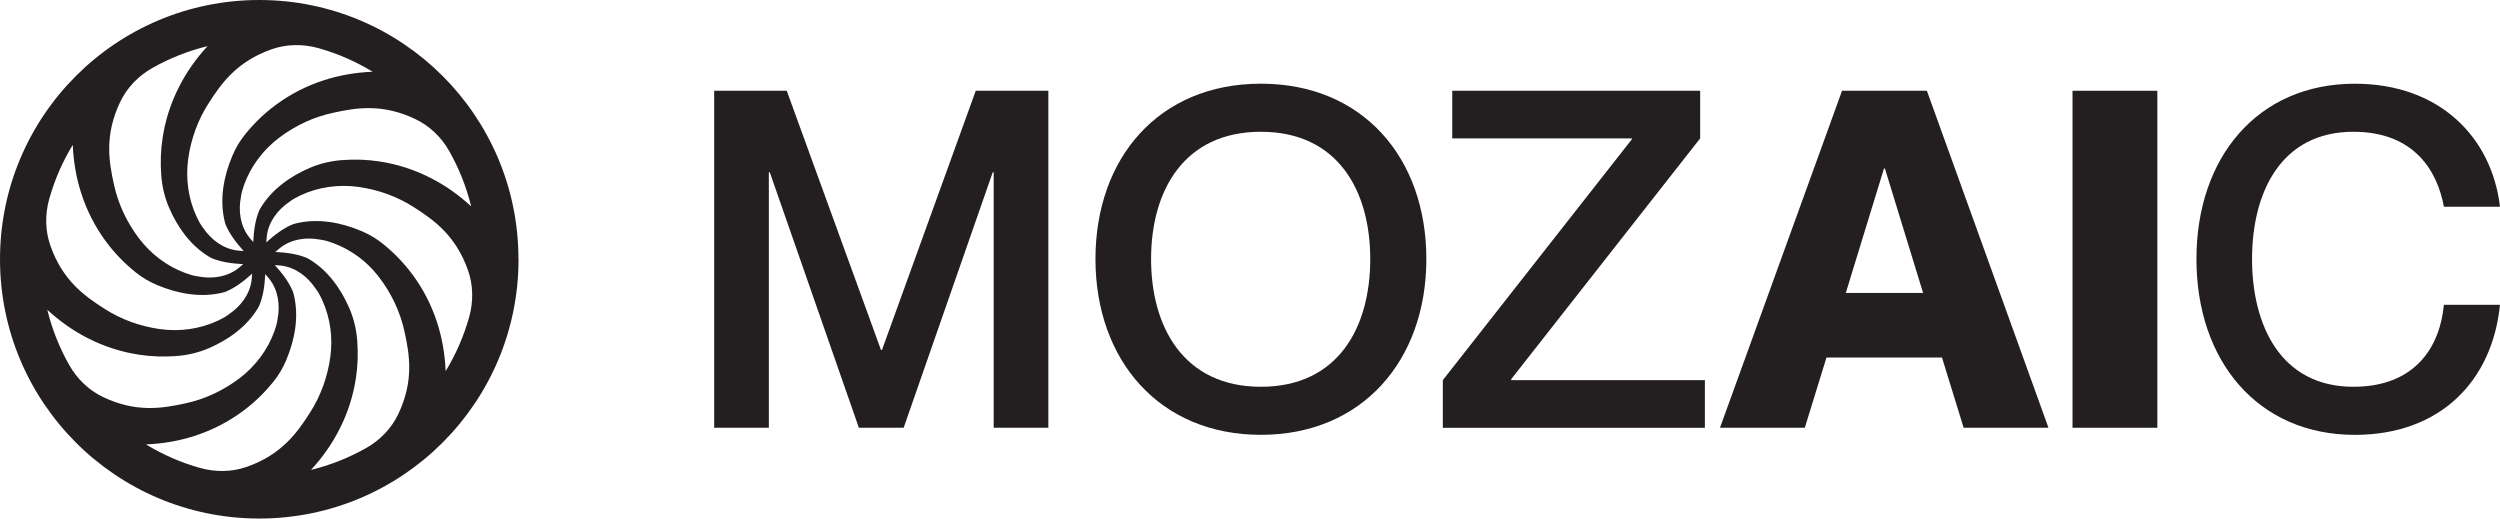 <?xml version="1.0" encoding="UTF-8"?>
<svg id="Layer_2" data-name="Layer 2" xmlns="http://www.w3.org/2000/svg" viewBox="0 0 847.86 175.85">
  <defs>
    <style>
      .cls-1 {
        fill: #231f20;
        stroke-width: 0px;
      }
    </style>
  </defs>
  <g id="Layer_1-2" data-name="Layer 1">
    <g>
      <path class="cls-1" d="m242.2,30.78h24.62l31.97,87.92h.32l31.81-87.92h24.62v114.29h-18.54V58.43h-.32l-30.21,86.64h-15.19l-30.21-86.64h-.32v86.64h-18.54V30.78Z"/>
      <path class="cls-1" d="m371.52,87.85c0-34.37,21.58-59.47,56.11-59.47s56.11,25.1,56.11,59.47-21.74,59.62-56.11,59.62-56.11-25.26-56.11-59.62Zm93.19,0c0-23.02-10.87-43.16-37.09-43.16s-37.24,20.14-37.24,43.16,11.03,43.32,37.24,43.32,37.09-20.14,37.09-43.32Z"/>
      <path class="cls-1" d="m576.6,30.78v16.15l-64.1,81.68v.32h65.7v16.15h-88.88v-16.15l64.1-81.68v-.32h-60.9v-16.15h84.08Z"/>
      <path class="cls-1" d="m619.44,121.25l-7.35,23.82h-28.77l41.4-114.29h28.77l41.24,114.29h-28.77l-7.35-23.82h-39.16Zm32.77-21.9l-12.95-42.2h-.32l-12.95,42.2h26.21Z"/>
      <path class="cls-1" d="m731.65,30.78v114.29h-28.77V30.78h28.77Z"/>
      <path class="cls-1" d="m798.14,44.69c-24.62,0-34.37,20.62-34.37,43.16s9.75,43.32,34.37,43.32c21.26,0,29.41-13.91,30.69-27.81h19.02c-2.56,25.74-20.14,44.12-49.23,44.12-32.93,0-53.71-25.1-53.71-59.62s20.78-59.47,53.71-59.47c28.93,0,46.52,18.38,49.23,41.72h-19.02c-2.08-11.51-9.59-25.42-30.69-25.42Z"/>
    </g>
    <path class="cls-1" d="m159.79,69.98c-4.12-3.8-8.71-7.07-13.71-9.61-5.46-2.8-11.36-4.7-17.36-5.61-4.2-.65-8.43-.78-12.61-.47-3.79.28-7.52,1.13-11.01,2.63-6.71,2.88-12.92,7.29-16.74,13.64-.16.26-.35.59-.44.8-1.38,3.3-1.85,6.96-2.04,10.73-.47-.54-.94-1.09-1.39-1.64-2.99-3.82-3.72-8.85-2.77-13.71.14-1.17.53-2.58,1.06-4.04,2.31-6.4,6.53-11.95,11.96-16.04,5.44-4.09,11.64-6.99,18.16-8.39,7.88-1.74,16.76-3.21,27.95,2.11,4.88,2.32,8.86,6.18,11.52,10.89,3.28,5.8,5.8,12.09,7.43,18.73m-33.49-45.67c-5.59.23-11.15,1.16-16.47,2.89-5.84,1.88-11.36,4.71-16.24,8.31-3.97,2.9-7.47,6.33-10.5,10.09-1.75,2.17-3.18,4.58-4.26,7.14-2.99,7.04-4.48,14.93-2.6,22.48.07.3.17.66.26.87,1.36,3.31,3.61,6.22,6.14,9.03-.72-.05-1.44-.1-2.14-.18-4.82-.59-8.88-3.63-11.66-7.74-.73-.92-1.45-2.2-2.11-3.61-2.89-6.16-3.83-13.06-2.89-19.8.95-6.74,3.29-13.17,6.91-18.78,4.35-6.82,9.61-14.16,21.33-18.3,5.12-1.81,10.7-1.87,15.93-.4,6.51,1.83,12.66,4.53,18.31,7.97m-55.95-8.63c-3.8,4.12-7.07,8.71-9.61,13.71-2.8,5.46-4.7,11.36-5.61,17.36-.65,4.2-.78,8.43-.47,12.6.28,3.79,1.13,7.53,2.63,11.02,2.88,6.71,7.29,12.92,13.64,16.74.26.16.59.35.8.44,3.3,1.38,6.96,1.85,10.73,2.04-.54.47-1.09.94-1.64,1.39-3.82,2.99-8.85,3.72-13.72,2.77-1.18-.14-2.61-.54-4.09-1.08-6.39-2.32-11.93-6.54-16.01-11.97-4.08-5.43-6.97-11.62-8.38-18.14-1.74-7.88-3.21-16.76,2.11-27.95,2.32-4.88,6.18-8.86,10.89-11.52,5.8-3.28,12.09-5.8,18.73-7.43m-34.47,66.2c2.9,3.96,6.32,7.46,10.08,10.49,2.17,1.75,4.59,3.18,7.15,4.27,7.04,2.99,14.93,4.48,22.49,2.6.3-.07.66-.17.87-.26,3.31-1.36,6.22-3.61,9.03-6.14-.05.72-.1,1.44-.18,2.14-.59,4.82-3.63,8.88-7.74,11.66-.92.73-2.2,1.45-3.61,2.11-6.16,2.89-13.06,3.83-19.8,2.89-6.74-.95-13.17-3.29-18.78-6.91-6.82-4.35-14.16-9.6-18.3-21.33-1.81-5.12-1.87-10.7-.4-15.93,1.83-6.51,4.53-12.66,7.97-18.31.23,5.59,1.16,11.15,2.89,16.47,1.88,5.84,4.71,11.36,8.31,16.24m-19.83,23.23c4.12,3.8,8.71,7.07,13.71,9.61,5.46,2.8,11.36,4.7,17.36,5.61,4.2.65,8.44.78,12.61.47,3.79-.28,7.52-1.13,11.01-2.63,6.71-2.88,12.92-7.29,16.74-13.64.16-.26.35-.59.44-.8,1.38-3.3,1.85-6.96,2.04-10.73.47.54.94,1.09,1.39,1.64,2.99,3.82,3.72,8.85,2.77,13.71-.14,1.17-.53,2.58-1.06,4.04-2.31,6.4-6.53,11.95-11.96,16.04-5.44,4.09-11.64,6.99-18.16,8.39-7.88,1.74-16.76,3.21-27.95-2.11-4.88-2.32-8.86-6.18-11.52-10.89-3.28-5.8-5.8-12.09-7.43-18.73m33.49,45.67c5.59-.23,11.15-1.16,16.47-2.89,5.84-1.88,11.36-4.71,16.24-8.31,3.96-2.9,7.47-6.32,10.5-10.08,1.75-2.17,3.18-4.58,4.27-7.15,2.99-7.04,4.48-14.93,2.6-22.49-.07-.3-.17-.66-.26-.87-1.36-3.31-3.61-6.22-6.14-9.03.72.05,1.43.1,2.14.18,4.82.59,8.88,3.63,11.66,7.74.8,1.01,1.58,2.43,2.29,3.99,2.74,6.02,3.63,12.74,2.72,19.29-.94,6.78-3.28,13.26-6.92,18.9-4.35,6.82-9.61,14.16-21.33,18.3-5.12,1.81-10.7,1.87-15.93.4-6.51-1.83-12.66-4.53-18.31-7.97m55.95,8.63c3.8-4.12,7.07-8.71,9.61-13.71,2.8-5.46,4.7-11.36,5.61-17.36.65-4.2.78-8.44.47-12.62-.28-3.78-1.13-7.51-2.63-11-2.88-6.71-7.29-12.92-13.64-16.74-.26-.16-.59-.35-.8-.44-3.3-1.38-6.96-1.85-10.73-2.04.54-.47,1.09-.94,1.64-1.39,3.82-2.99,8.85-3.72,13.71-2.77,1.27.15,2.82.6,4.41,1.2,5.93,2.22,11.16,6.06,15.07,11.05,4.41,5.62,7.52,12.1,8.99,18.93,1.74,7.88,3.21,16.76-2.11,27.95-2.32,4.88-6.18,8.86-10.89,11.52-5.8,3.28-12.09,5.8-18.73,7.43m34.47-66.2c-2.9-3.96-6.33-7.47-10.09-10.5-2.17-1.75-4.58-3.18-7.15-4.27-7.04-2.99-14.93-4.48-22.48-2.6-.3.07-.66.17-.87.26-3.31,1.36-6.22,3.61-9.03,6.14.05-.72.1-1.43.18-2.14.59-4.82,3.63-8.88,7.74-11.66.93-.74,2.22-1.46,3.64-2.13,6.15-2.88,13.05-3.82,19.78-2.87,6.74.95,13.16,3.29,18.76,6.9,6.82,4.35,14.16,9.61,18.3,21.33,1.81,5.12,1.87,10.7.4,15.93-1.83,6.51-4.53,12.66-7.97,18.31-.23-5.59-1.16-11.15-2.89-16.47-1.88-5.84-4.71-11.36-8.31-16.24m35.89-5.28C175.85,39.37,136.49,0,87.93,0S0,39.37,0,87.93s39.37,87.93,87.93,87.93,87.93-39.37,87.93-87.93"/>
  </g>
</svg>